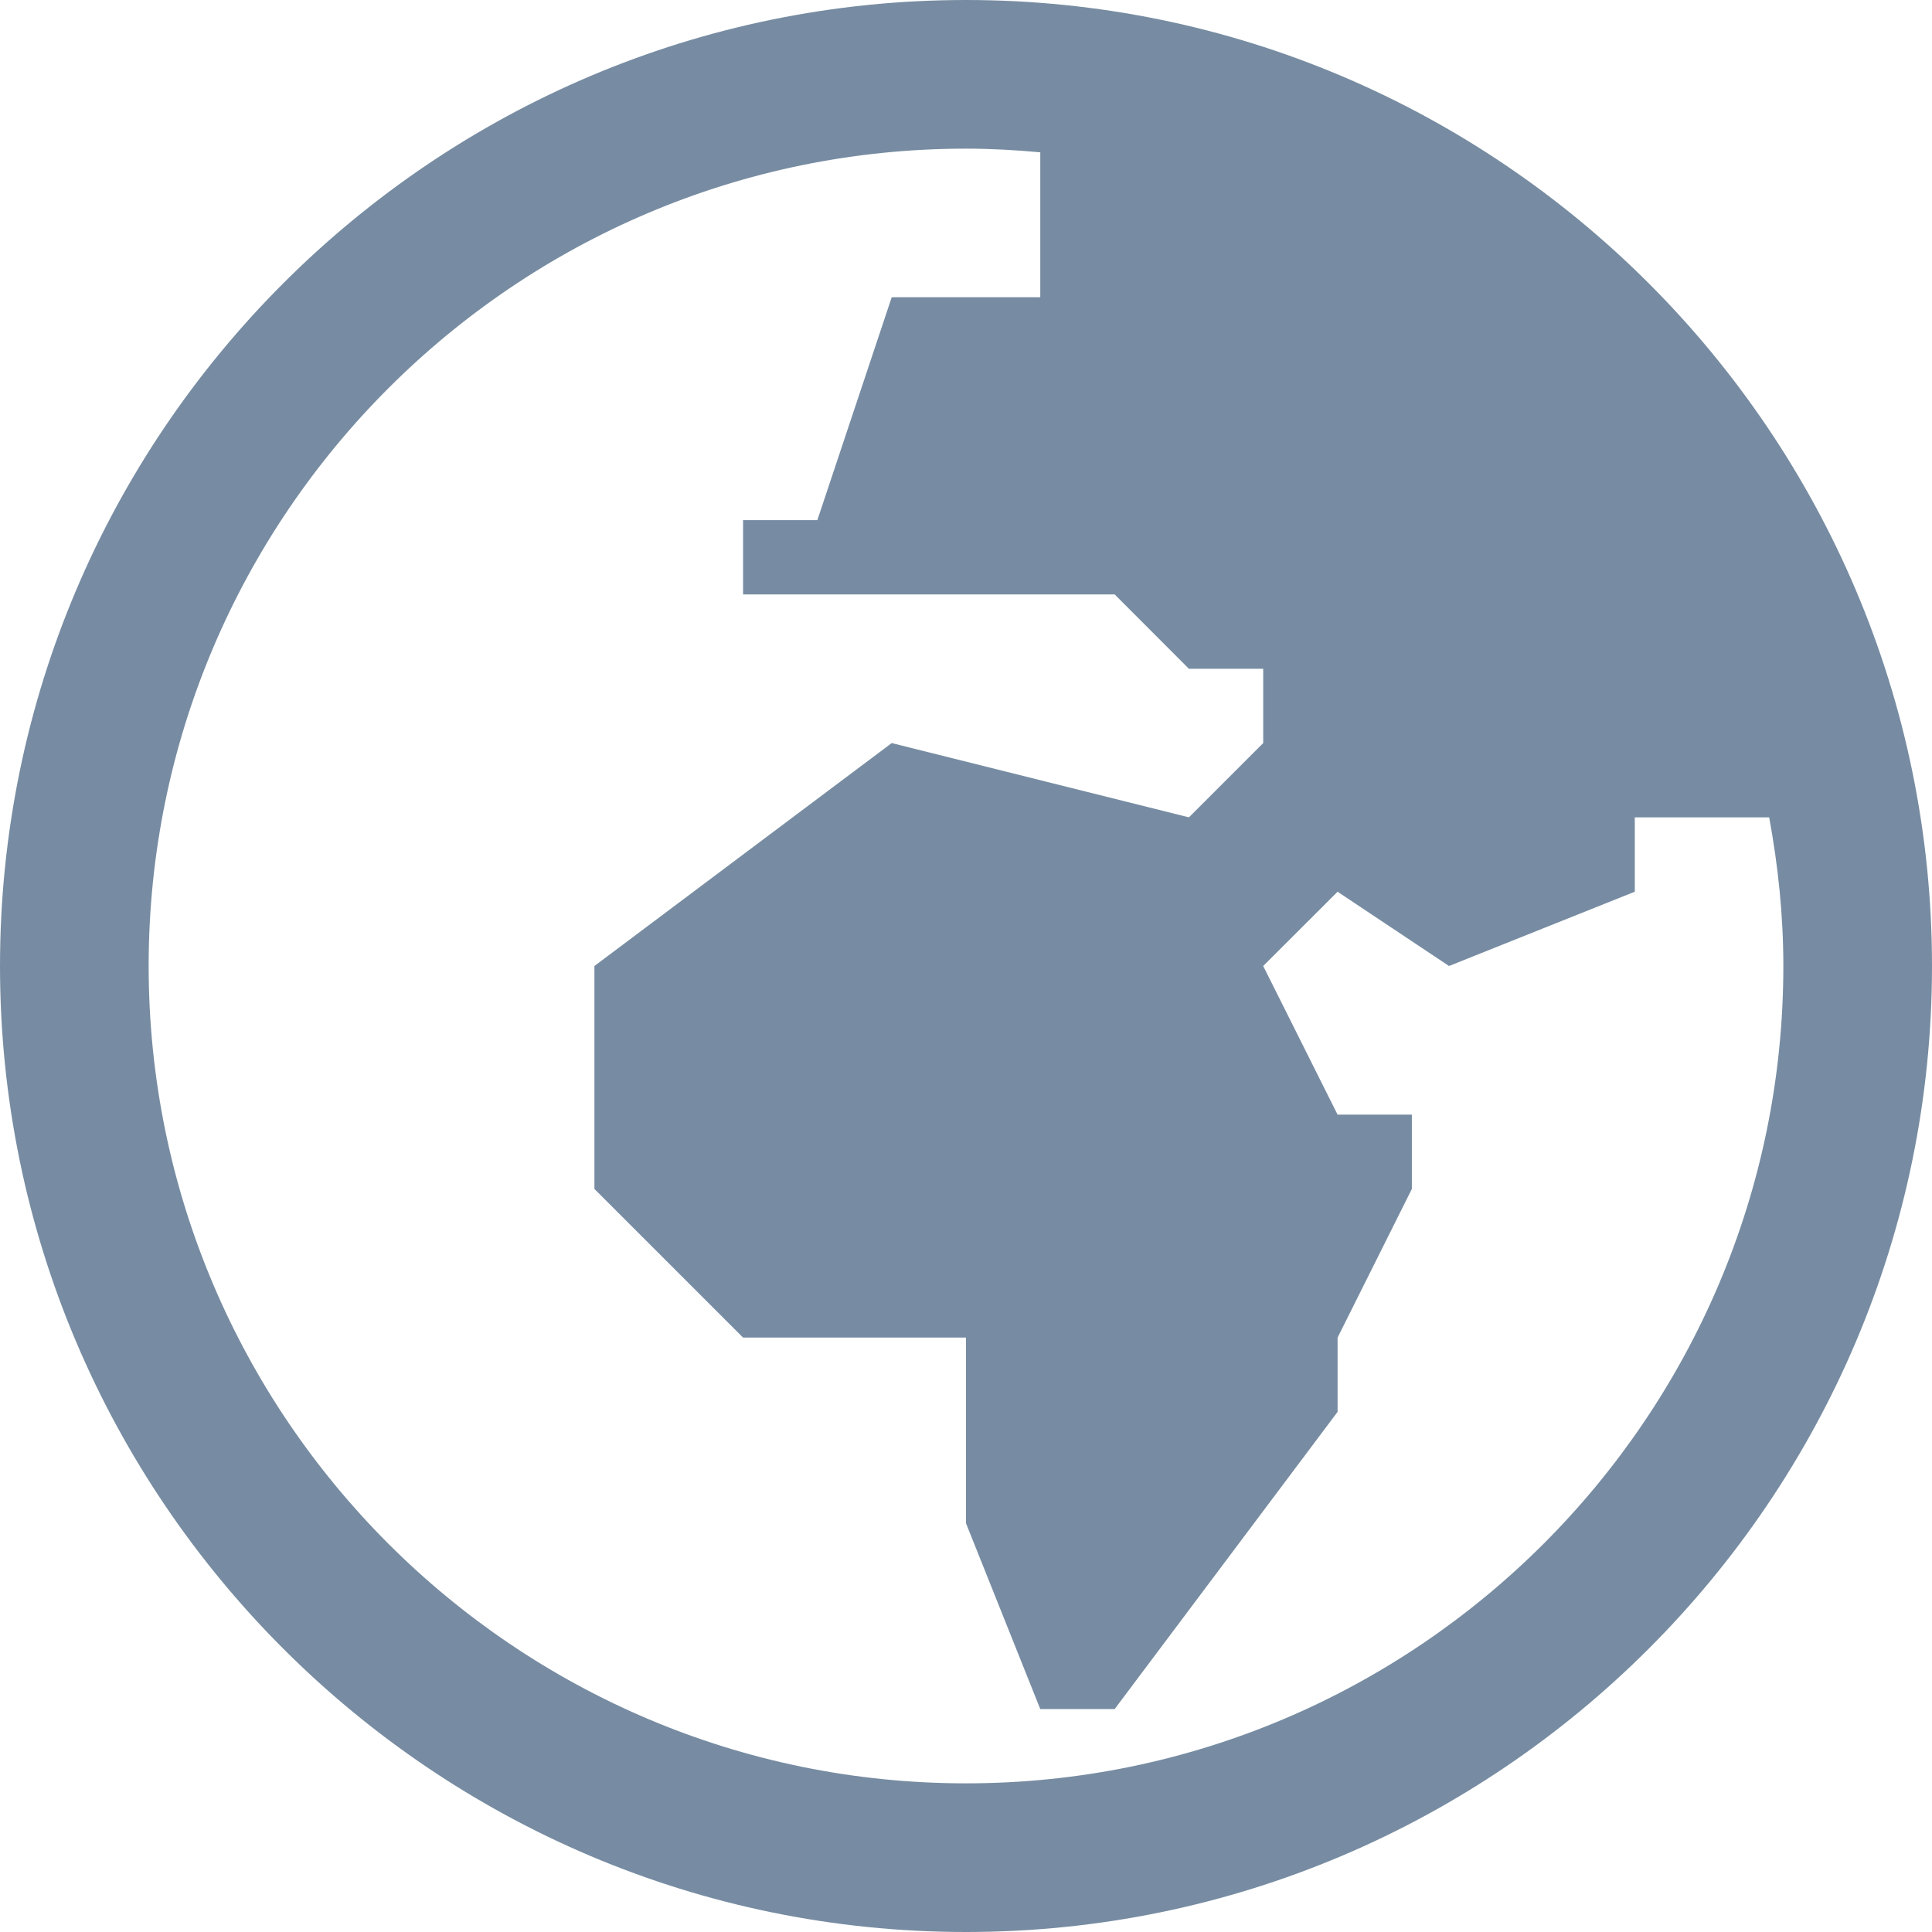 <?xml version="1.0" encoding="UTF-8"?>
<svg width="18px" height="18px" viewBox="0 0 18 18" version="1.1" xmlns="http://www.w3.org/2000/svg" xmlns:xlink="http://www.w3.org/1999/xlink">
    <title>B54E535E-644A-4170-93D8-8453D07B5504</title>
    <g id="User-System---Web" stroke="none" stroke-width="1" fill="none" fill-rule="evenodd">
        <g id="[UI]-2.1-New-Invoice" transform="translate(-985, -641)" fill="#778CA2" fill-rule="nonzero">
            <g id="Sidebar" transform="translate(950, 92)">
                <g id="Design-Section">
                    <g id="Social" transform="translate(24, 532)">
                        <g id="Website">
                            <g id="Icon" transform="translate(0, 6)">
                                <g id="globe-africa-solid" transform="translate(11, 11)">
                                    <path d="M9,0 C4.038,0 0,4.038 0,9 C0,13.962 4.038,18 9,18 C13.962,18 18,13.962 18,9 C18,4.038 13.962,0 9,0 Z M9,1.385 C9.234,1.385 9.464,1.398 9.692,1.419 L9.692,2.769 L8.308,2.769 L7.615,4.846 L6.923,4.846 L6.923,5.538 L10.385,5.538 L11.077,6.231 L11.769,6.231 L11.769,6.923 L11.077,7.615 L8.308,6.923 L5.538,9 L5.538,11.077 L6.923,12.462 L9,12.462 L9,14.192 L9.692,15.923 L10.385,15.923 L12.462,13.154 L12.462,12.462 L13.154,11.077 L13.154,10.385 L12.462,10.385 L11.769,9 L12.462,8.308 L13.5,9 L15.231,8.308 L15.231,7.615 L16.483,7.615 C16.566,8.065 16.615,8.526 16.615,9 C16.615,13.199 13.199,16.615 9,16.615 C4.801,16.615 1.385,13.199 1.385,9 C1.385,4.801 4.801,1.385 9,1.385 Z" id="Shape"></path>
                                </g>
                            </g>
                        </g>
                    </g>
                </g>
            </g>
        </g>
    </g>
</svg>
